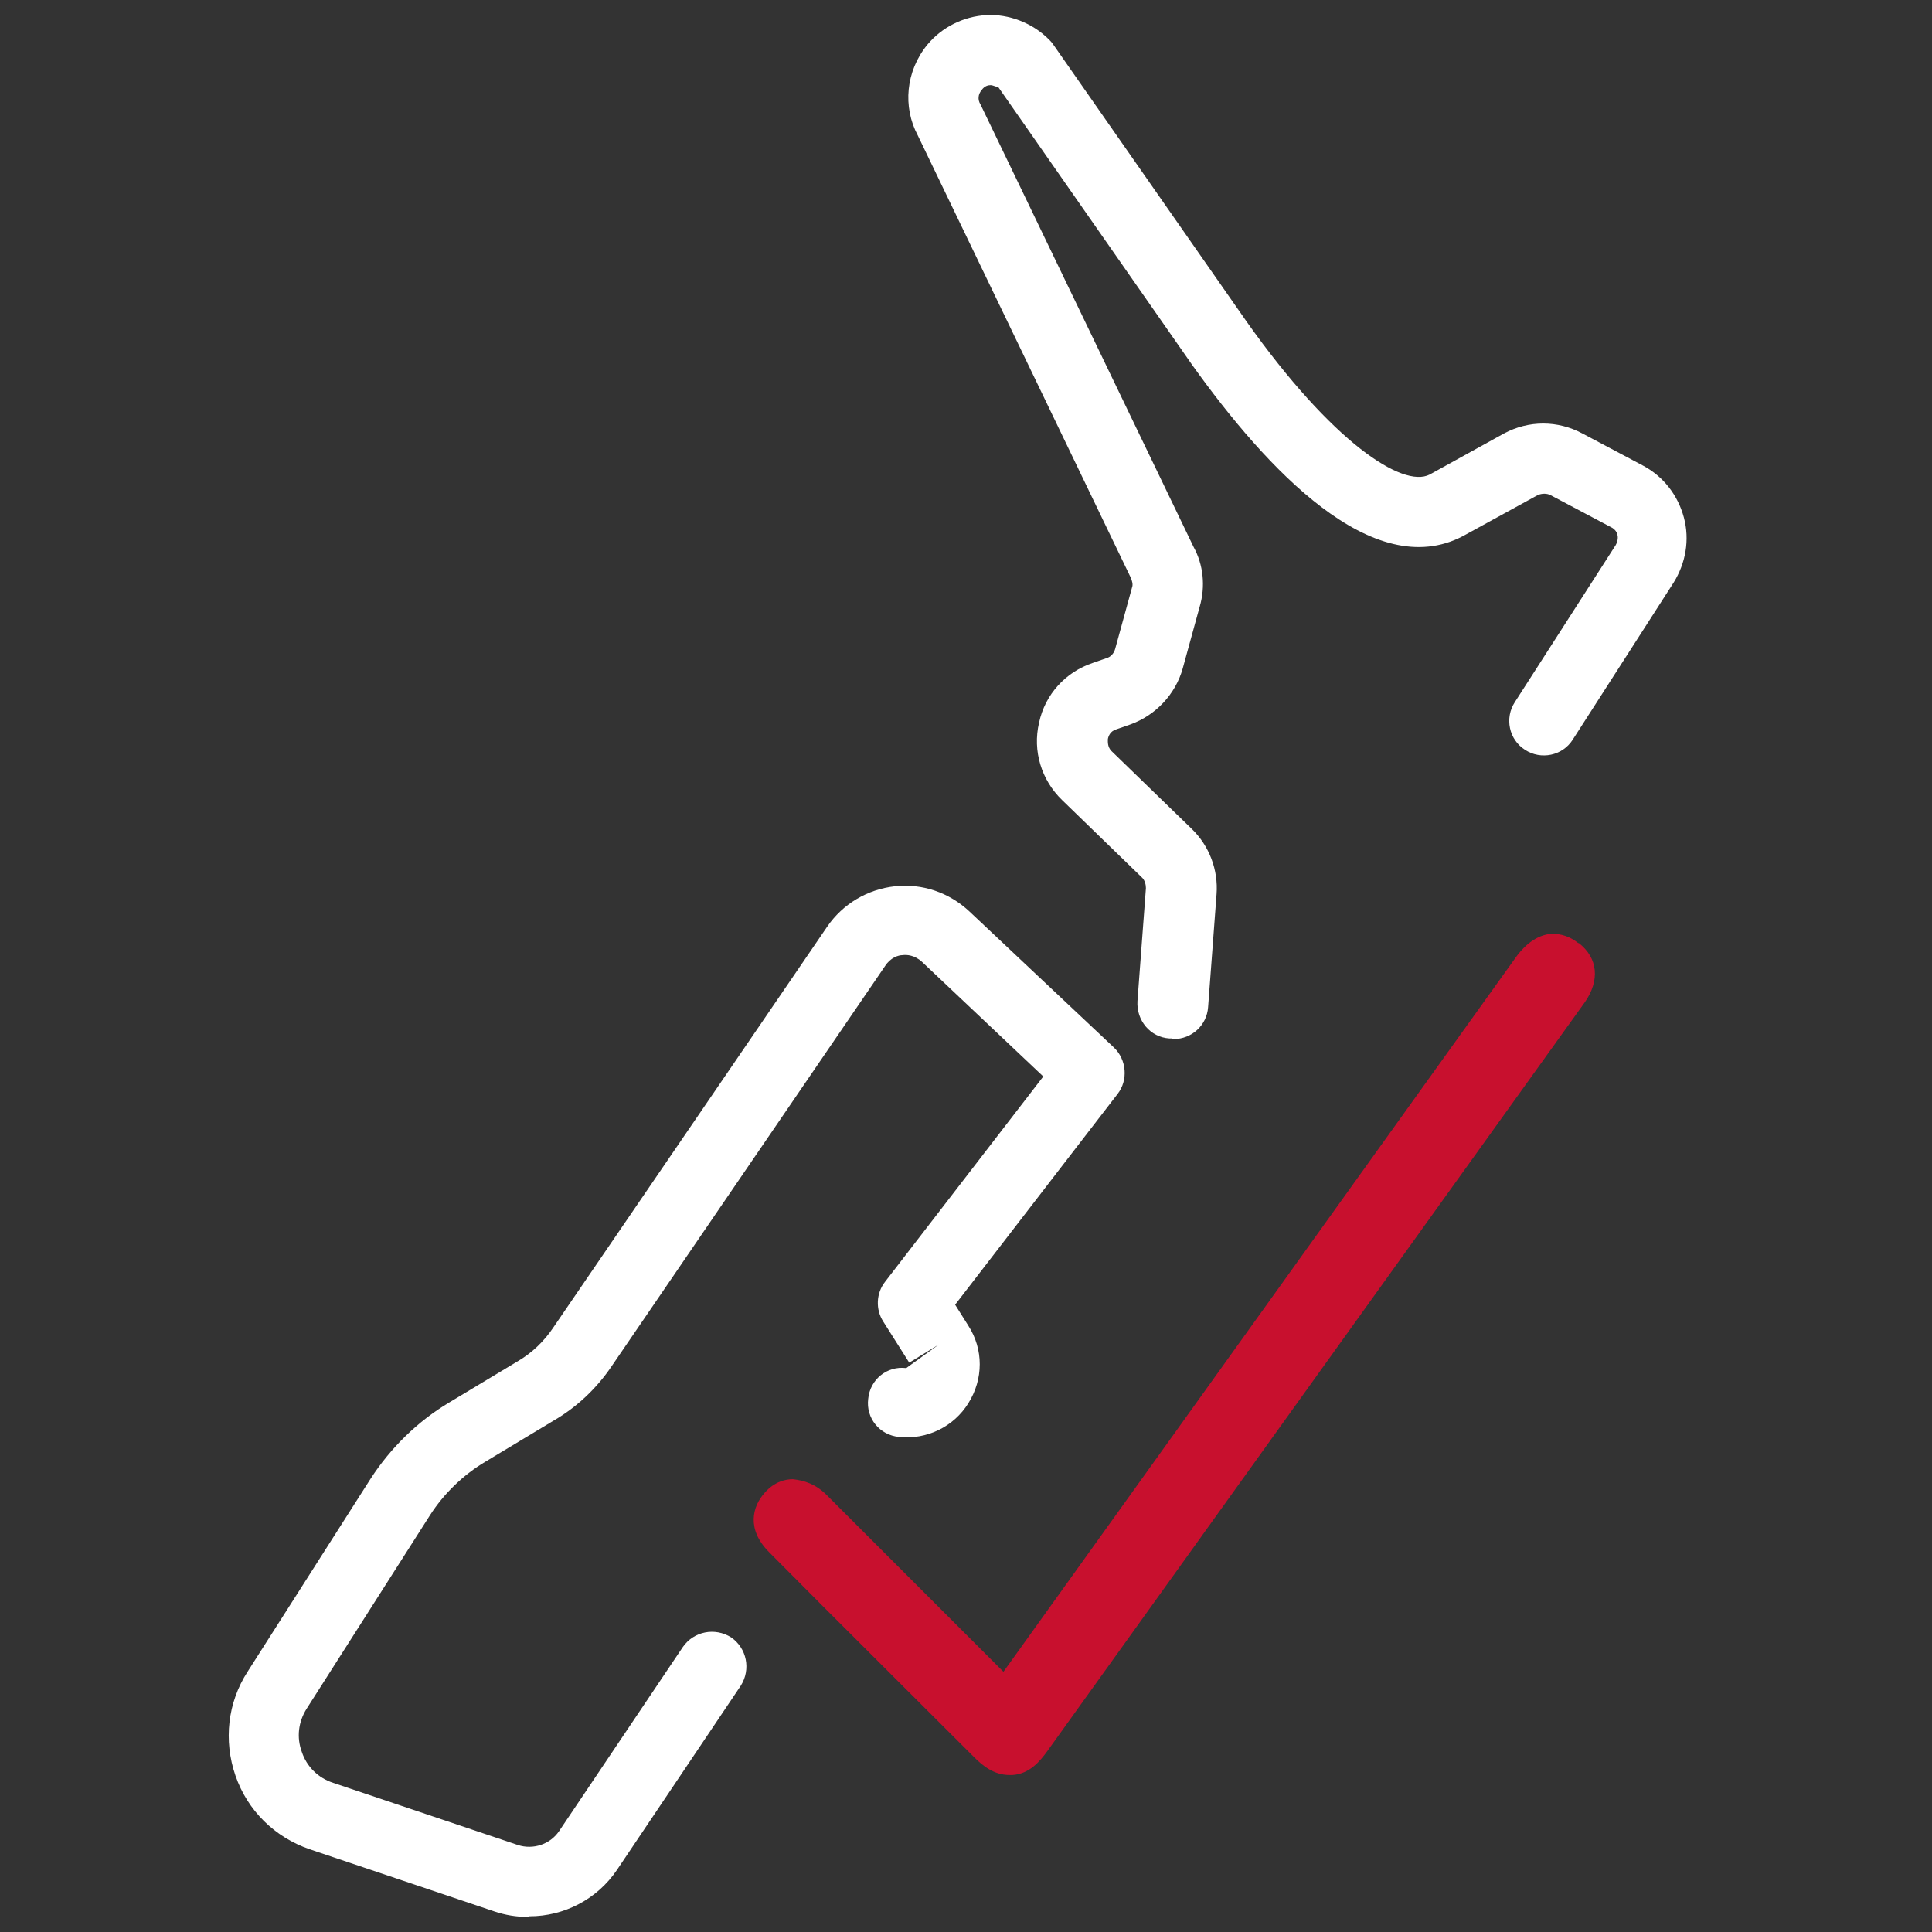<?xml version="1.0" encoding="UTF-8"?><svg id="Layer_1" xmlns="http://www.w3.org/2000/svg" viewBox="0 0 32 32"><rect x="0" y="0" width="32" height="32" fill="#333333" stroke="none"/><defs><style>.cls-1{fill:#c8102e;}.cls-1,.cls-2{stroke-width:0px;}.cls-2{fill:#fff;}</style></defs><path class="cls-2" d="m19.41,17.2s-.03,0-.04,0c-.32-.02-.55-.3-.53-.62l.14-1.87c0-.06-.02-.13-.06-.17l-1.33-1.29c-.34-.33-.49-.81-.38-1.28.1-.47.44-.84.89-.99l.23-.08c.07-.02.12-.08.14-.15l.28-1.02c.02-.05,0-.11-.02-.16l-3.53-7.33c-.25-.47-.2-1.06.16-1.5.24-.29.6-.47.98-.49.37-.02.76.13,1.03.4.02.02.05.05.07.08l3.21,4.6c1.41,1.99,2.58,2.76,3.03,2.53l1.23-.68c.41-.22.89-.22,1.3,0l1,.53c.34.18.58.49.68.86s.03.76-.17,1.08l-1.67,2.6c-.17.27-.53.34-.79.17-.27-.17-.34-.53-.17-.79l1.67-2.6c.04-.07.04-.14.03-.17,0-.03-.04-.1-.11-.13l-1-.53c-.06-.03-.14-.03-.21,0l-1.24.68c-1.49.78-3.25-1.11-4.48-2.83l-3.21-4.6s-.1-.04-.13-.04c-.04,0-.1.01-.15.08-.06.07-.07.16-.02.24l3.53,7.33c.16.29.2.65.1.99l-.28,1.02c-.12.43-.45.78-.87.93l-.23.08c-.1.03-.13.11-.14.16,0,.04-.01.13.06.2l1.33,1.29c.29.28.44.68.41,1.08l-.14,1.87c-.02.3-.27.53-.57.53Z"/><path class="cls-1" d="m26.14,15.62c-.19-.15-.37-.16-.48-.15-.27.04-.46.25-.57.41l-8.47,11.81-2.93-2.93c-.18-.18-.37-.24-.56-.26-.12,0-.3.04-.46.22-.21.23-.31.61.07.99,1.13,1.14,2.27,2.27,3.4,3.4.13.13.32.29.58.29.02,0,.03,0,.05,0,.28-.02.45-.22.58-.4l8.9-12.4c.25-.36.22-.73-.1-.98Z"/><path class="cls-2" d="m8.74,31.75c-.19,0-.37-.03-.55-.09l-3.06-1.03c-.58-.2-1.03-.64-1.23-1.22-.2-.58-.13-1.21.2-1.72l2.04-3.2c.33-.51.78-.95,1.3-1.26l1.13-.68c.24-.14.44-.33.6-.57l4.53-6.63c.26-.38.67-.62,1.12-.67.45-.05.9.1,1.24.42l2.39,2.25c.21.2.24.54.06.77l-2.69,3.49.22.35c.25.39.25.88,0,1.28-.24.39-.69.61-1.15.56-.32-.03-.55-.31-.51-.63.03-.32.31-.55.63-.51l.54-.39-.49.3-.43-.68c-.13-.2-.12-.47.03-.66l2.62-3.4-2.01-1.9c-.12-.11-.25-.12-.32-.11-.07,0-.2.04-.29.18l-4.53,6.63c-.25.37-.58.68-.96.9l-1.13.68c-.37.22-.69.53-.92.89l-2.04,3.2c-.14.22-.17.48-.08.72.08.24.27.43.52.51l3.06,1.03c.25.08.53-.01.68-.23l2.05-3.05c.18-.26.53-.33.8-.16.26.18.33.53.16.8l-2.05,3.05c-.33.49-.88.77-1.45.77Z"/></svg>